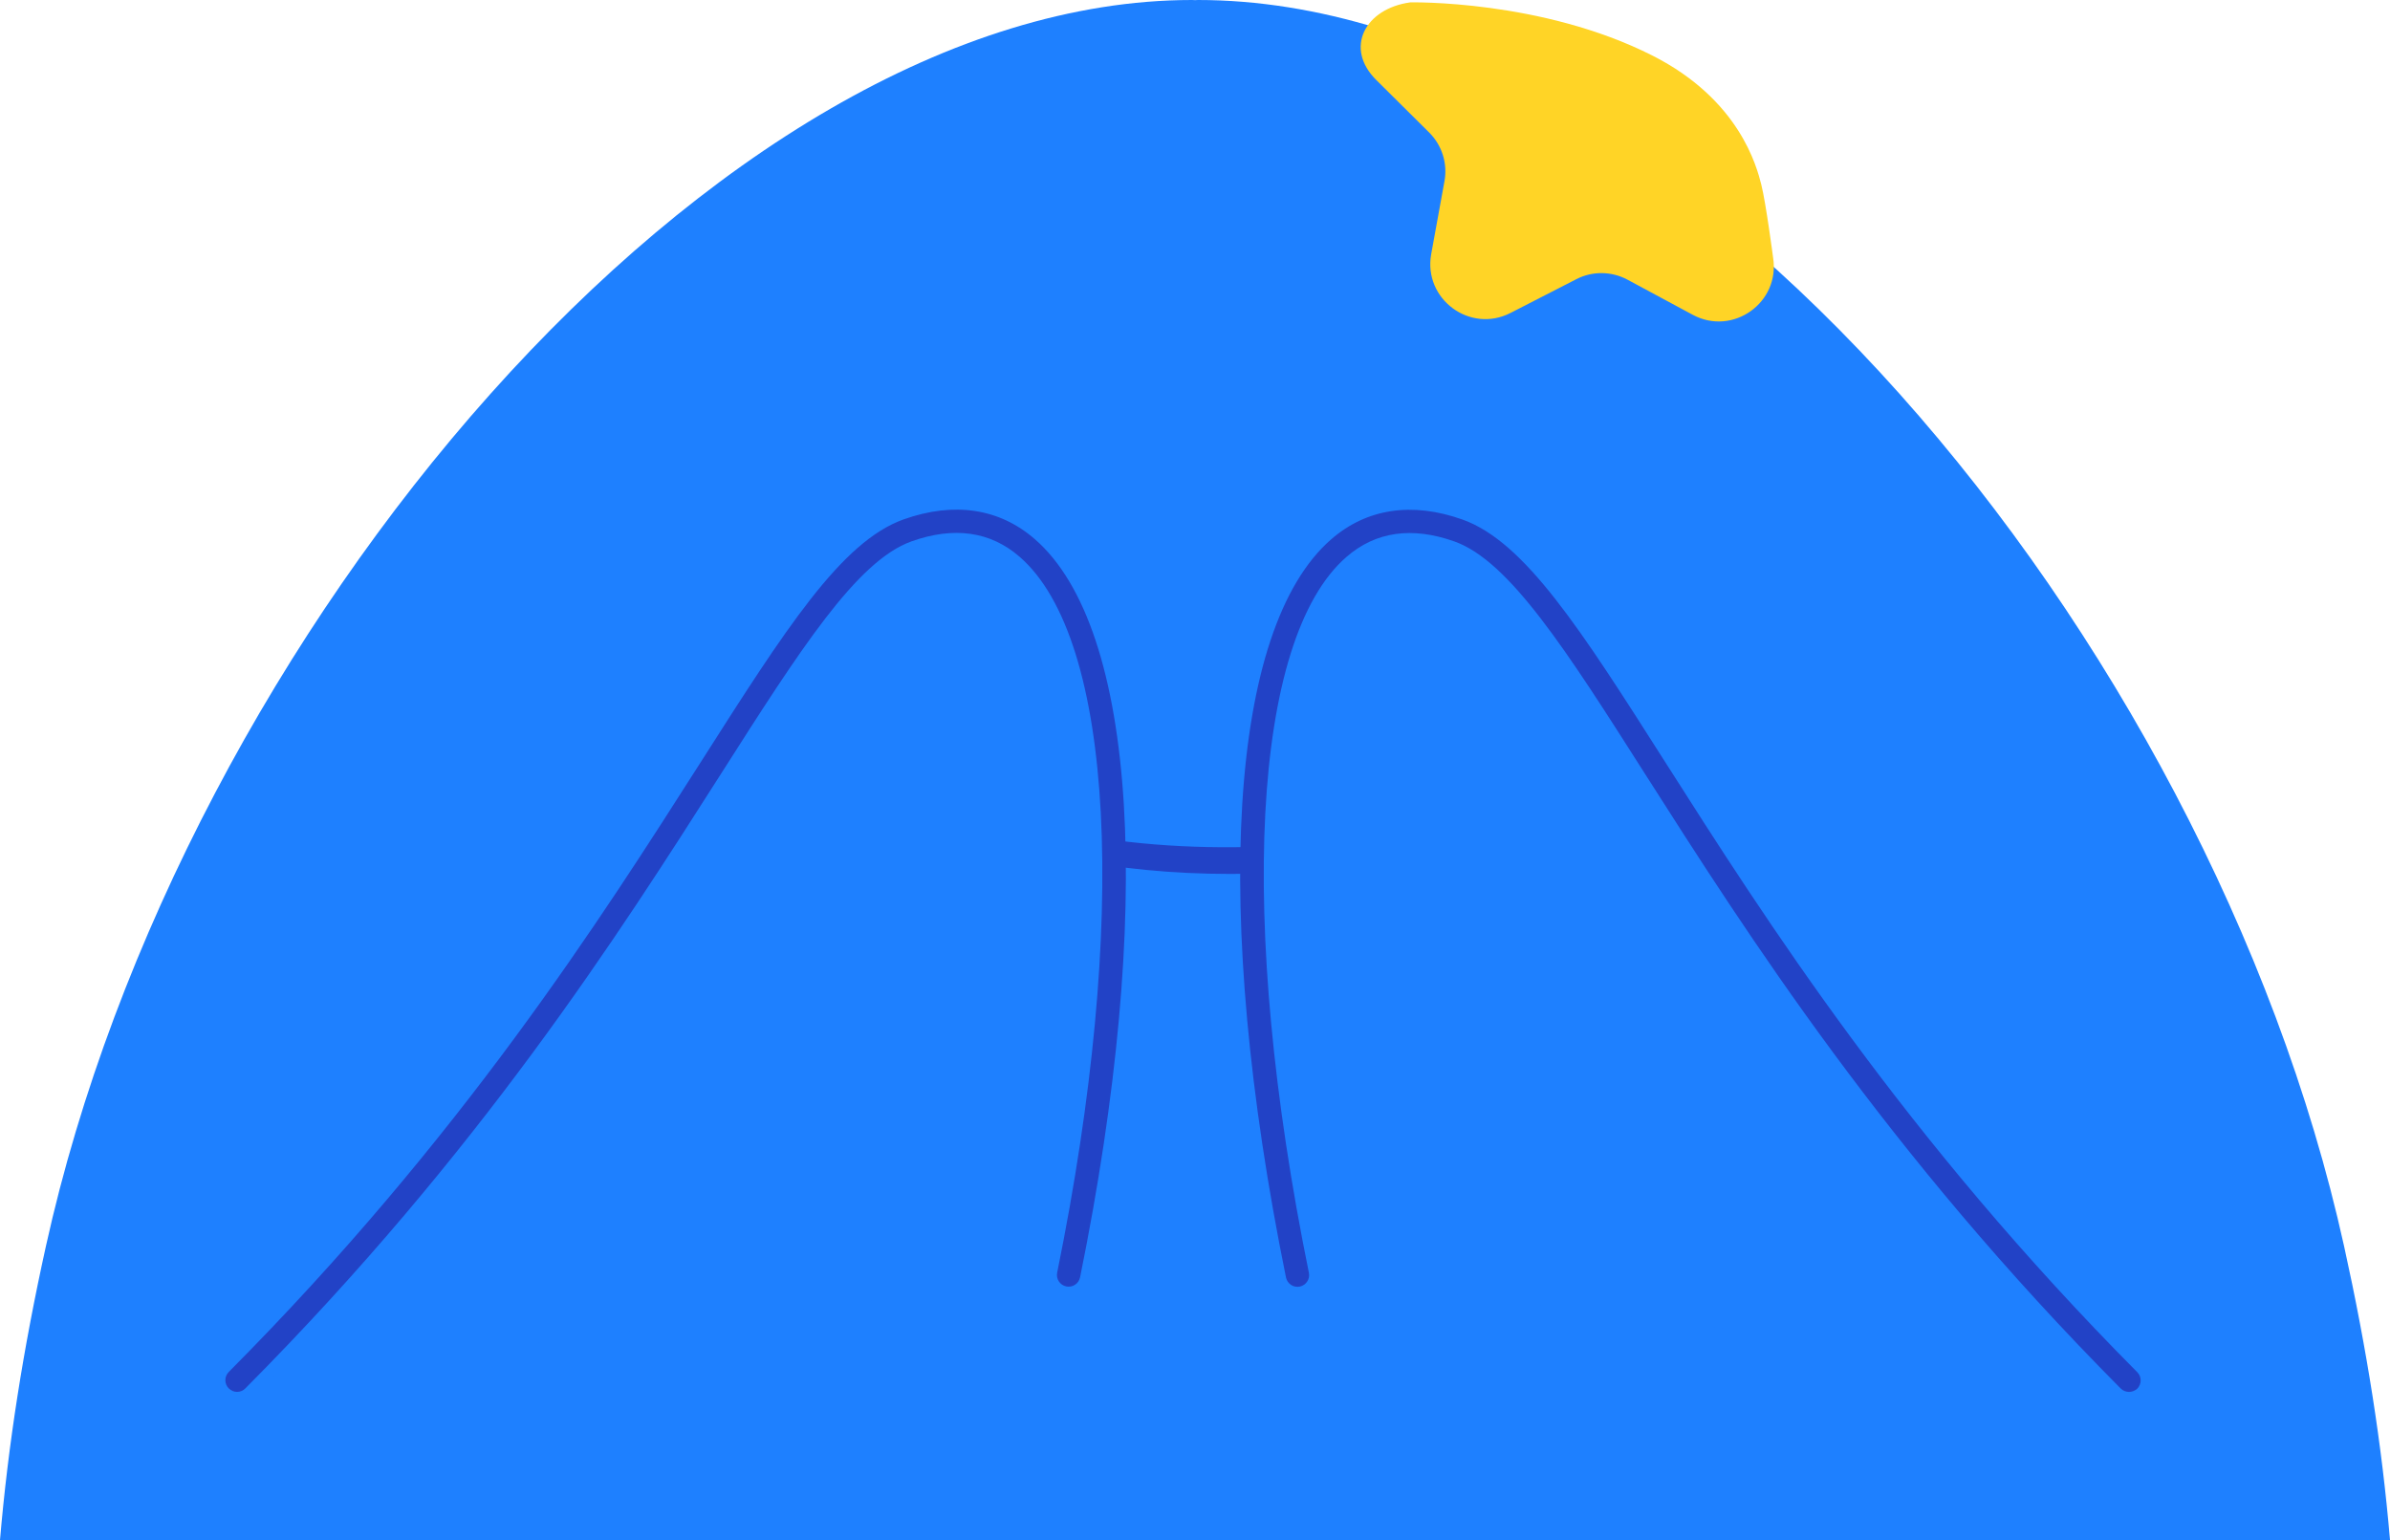 <svg width="135" height="87" viewBox="0 0 135 87" fill="none" xmlns="http://www.w3.org/2000/svg">
<path d="M67.507 0.007C67.448 0.007 67.389 0 67.329 0C40.35 0 10.221 35.863 2.592 70.404C1.307 76.221 0.453 81.652 0 87H135C134.547 81.652 133.693 76.221 132.408 70.404C124.779 35.856 94.65 0 67.671 0C67.626 0.007 67.567 0.007 67.507 0.007Z" fill="#1E80FF"/>
<path d="M80.544 36.524C82.62 36.524 84.303 34.842 84.303 32.766C84.303 30.69 82.62 29.007 80.544 29.007C78.468 29.007 76.785 30.69 76.785 32.766C76.785 34.842 78.468 36.524 80.544 36.524Z" fill="#2242C6"/>
<path d="M54.478 36.562C56.554 36.562 58.237 34.879 58.237 32.803C58.237 30.727 56.554 29.044 54.478 29.044C52.403 29.044 50.72 30.727 50.72 32.803C50.72 34.879 52.403 36.562 54.478 36.562Z" fill="#2242C6"/>
<path d="M69.52 49.368C66.23 49.368 63.08 49.063 60.094 48.447C52.978 46.983 48.276 44.086 45.587 41.91C45.275 41.657 45.23 41.204 45.475 40.9C45.728 40.588 46.181 40.543 46.486 40.788C60.131 51.797 80.618 47.288 88.789 44.829C89.168 44.718 89.569 44.933 89.688 45.312C89.799 45.691 89.584 46.092 89.205 46.211C82.193 48.32 75.612 49.368 69.52 49.368Z" fill="#2242C6"/>
<path d="M79.66 0.134C79.66 0.134 87.088 -0.03 93.343 3.142C98.268 5.638 99.233 9.434 99.486 10.422C99.753 11.484 100.154 14.552 100.154 14.552C100.563 17.092 97.881 19.001 95.616 17.783L91.931 15.8C91.032 15.317 89.948 15.302 89.042 15.77L85.32 17.679C83.032 18.853 80.388 16.892 80.841 14.359L81.591 10.236C81.777 9.233 81.45 8.201 80.722 7.48L77.751 4.531C75.909 2.719 77.105 0.483 79.66 0.134Z" fill="#FFD426"/>
<path d="M13.393 77.966C37.312 53.884 43.886 32.588 51.262 29.965C62.144 26.088 66.007 44.272 60.361 72.031" fill="#1E80FF"/>
<path d="M13.393 78.627C13.222 78.627 13.059 78.561 12.925 78.434C12.665 78.174 12.665 77.758 12.925 77.498C26.058 64.284 33.887 51.983 39.615 43.002C44.376 35.529 47.518 30.597 51.039 29.341C53.884 28.331 56.447 28.71 58.452 30.456C64.239 35.477 65.219 51.455 61.008 72.157C60.934 72.514 60.584 72.744 60.228 72.67C59.871 72.596 59.641 72.247 59.715 71.89C63.771 51.96 62.939 36.086 57.591 31.451C55.942 30.017 53.884 29.728 51.485 30.582C48.387 31.689 45.178 36.725 40.729 43.708C34.972 52.74 27.098 65.108 13.861 78.427C13.735 78.561 13.564 78.627 13.393 78.627Z" fill="#2242C6"/>
<path d="M120.255 77.966C96.336 53.884 89.762 32.588 82.386 29.965C71.504 26.088 67.641 44.272 73.287 72.031" fill="#1E80FF"/>
<path d="M120.255 78.628C120.084 78.628 119.913 78.561 119.787 78.434C106.557 65.116 98.676 52.748 92.919 43.715C88.477 36.733 85.261 31.696 82.163 30.59C79.764 29.735 77.706 30.025 76.057 31.459C70.716 36.094 69.877 51.968 73.933 71.898C74.007 72.254 73.777 72.603 73.42 72.678C73.064 72.752 72.715 72.522 72.64 72.165C68.428 51.463 69.409 35.485 75.196 30.463C77.201 28.718 79.771 28.339 82.609 29.349C86.13 30.604 89.279 35.537 94.034 43.009C99.753 51.99 107.59 64.291 120.723 77.513C120.983 77.773 120.976 78.189 120.723 78.449C120.589 78.568 120.419 78.628 120.255 78.628Z" fill="#2242C6"/>
</svg>
